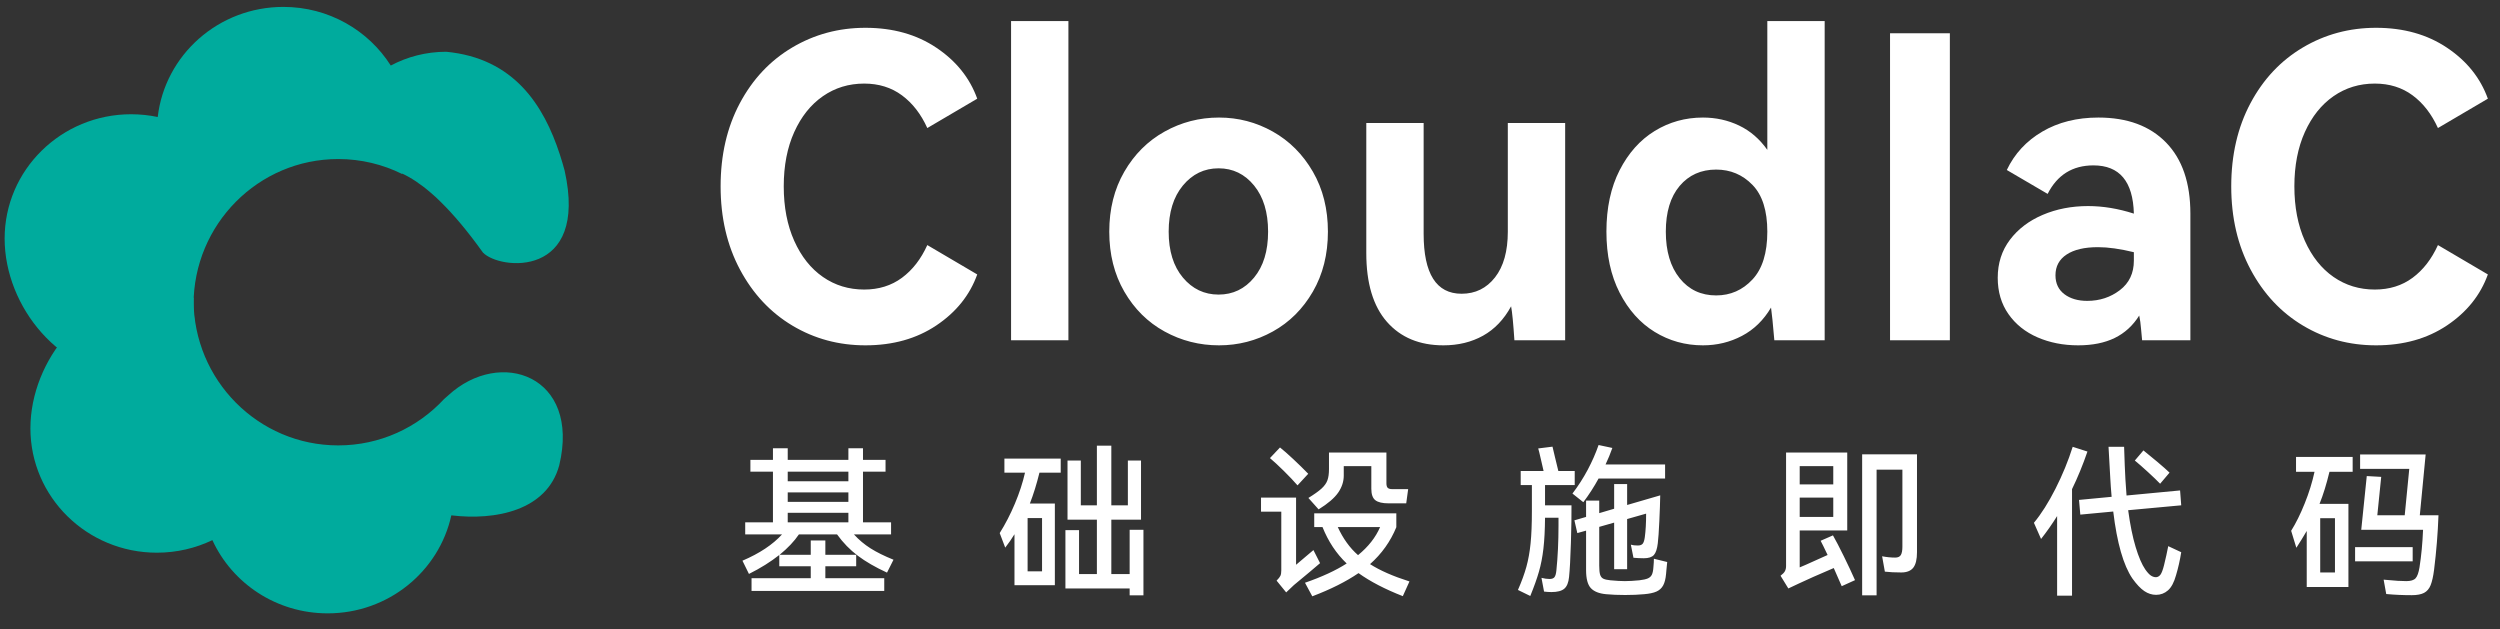 <?xml version="1.0" encoding="UTF-8"?>
<svg width="143px" height="36px" viewBox="0 0 143 36" version="1.1" xmlns="http://www.w3.org/2000/svg" xmlns:xlink="http://www.w3.org/1999/xlink">
    <rect x="0" y="0" width="143" height="36" fill="#333333" stroke="none"/>
    <title>编组 7备份</title>
    <g id="页面-1" stroke="none" stroke-width="1" fill="none" fill-rule="evenodd">
        <g id="画板备份-2" transform="translate(-563, -101)">
            <g id="编组-7备份" transform="translate(563.265, 101.395)">
                <g id="编组-2" transform="translate(40.954, 0.811)" fill="#FFFFFF" fill-rule="nonzero">
                    <path d="M8.283,18.547 C9.857,18.547 11.21,18.167 12.342,17.407 C13.475,16.647 14.254,15.676 14.679,14.492 L14.679,14.492 L11.823,12.812 C11.461,13.612 10.978,14.236 10.372,14.684 C9.766,15.132 9.046,15.356 8.213,15.356 C7.332,15.356 6.545,15.116 5.853,14.636 C5.16,14.156 4.614,13.468 4.212,12.572 C3.811,11.677 3.611,10.637 3.611,9.453 C3.611,8.27 3.811,7.234 4.212,6.346 C4.614,5.458 5.16,4.775 5.853,4.295 C6.545,3.815 7.332,3.575 8.213,3.575 C9.046,3.575 9.766,3.799 10.372,4.247 C10.978,4.695 11.461,5.319 11.823,6.118 L11.823,6.118 L14.679,4.439 C14.254,3.255 13.475,2.283 12.342,1.524 C11.21,0.764 9.857,0.384 8.283,0.384 C6.757,0.384 5.361,0.76 4.094,1.512 C2.828,2.263 1.829,3.327 1.097,4.703 C0.366,6.078 -4.26746355e-13,7.662 -4.26746355e-13,9.453 C-4.26746355e-13,11.245 0.37,12.832 1.109,14.216 C1.849,15.6 2.848,16.667 4.106,17.419 C5.365,18.171 6.757,18.547 8.283,18.547 Z M19.894,18.259 L19.894,-5.42335689e-15 L16.614,-5.42335689e-15 L16.614,18.259 L19.894,18.259 Z M28.508,18.547 C29.609,18.547 30.636,18.283 31.588,17.755 C32.54,17.227 33.303,16.467 33.877,15.476 C34.451,14.484 34.738,13.34 34.738,12.045 C34.738,10.749 34.451,9.605 33.877,8.614 C33.303,7.622 32.54,6.858 31.588,6.322 C30.636,5.786 29.609,5.518 28.508,5.518 C27.391,5.518 26.353,5.786 25.393,6.322 C24.433,6.858 23.666,7.622 23.092,8.614 C22.518,9.605 22.231,10.749 22.231,12.045 C22.231,13.34 22.518,14.484 23.092,15.476 C23.666,16.467 24.433,17.227 25.393,17.755 C26.353,18.283 27.391,18.547 28.508,18.547 Z M28.484,15.644 C27.666,15.644 26.986,15.32 26.443,14.672 C25.9,14.024 25.629,13.148 25.629,12.045 C25.629,10.941 25.9,10.061 26.443,9.405 C26.986,8.75 27.666,8.422 28.484,8.422 C29.303,8.422 29.979,8.75 30.514,9.405 C31.049,10.061 31.316,10.941 31.316,12.045 C31.316,13.148 31.049,14.024 30.514,14.672 C29.979,15.32 29.303,15.644 28.484,15.644 Z M41.346,18.547 C42.196,18.547 42.951,18.363 43.612,17.995 C44.272,17.627 44.807,17.067 45.216,16.315 C45.279,16.651 45.342,17.299 45.405,18.259 L45.405,18.259 L48.308,18.259 L48.308,5.83 L45.028,5.83 L45.028,12.045 C45.028,13.164 44.784,14.036 44.296,14.66 C43.808,15.284 43.171,15.596 42.385,15.596 C40.937,15.596 40.213,14.452 40.213,12.165 L40.213,12.165 L40.213,5.83 L36.933,5.83 L36.933,13.268 C36.933,14.996 37.326,16.307 38.113,17.203 C38.9,18.099 39.977,18.547 41.346,18.547 Z M56.19,18.547 C56.993,18.547 57.736,18.367 58.42,18.007 C59.105,17.647 59.659,17.107 60.084,16.387 C60.131,16.707 60.194,17.331 60.273,18.259 L60.273,18.259 L63.152,18.259 L63.152,-5.42335689e-15 L59.872,-5.42335689e-15 L59.872,7.366 C59.431,6.742 58.892,6.278 58.255,5.974 C57.618,5.67 56.93,5.518 56.19,5.518 C55.183,5.518 54.263,5.774 53.429,6.286 C52.595,6.798 51.927,7.546 51.423,8.53 C50.92,9.513 50.668,10.685 50.668,12.045 C50.668,13.388 50.92,14.552 51.423,15.536 C51.927,16.519 52.595,17.267 53.429,17.779 C54.263,18.291 55.183,18.547 56.19,18.547 Z M56.945,15.692 C56.08,15.692 55.384,15.364 54.857,14.708 C54.33,14.052 54.066,13.164 54.066,12.045 C54.066,10.925 54.33,10.053 54.857,9.429 C55.384,8.806 56.08,8.494 56.945,8.494 C57.763,8.494 58.456,8.786 59.022,9.369 C59.589,9.953 59.872,10.845 59.872,12.045 C59.872,13.26 59.589,14.172 59.022,14.78 C58.456,15.388 57.763,15.692 56.945,15.692 Z" id="Cloud"></path>
                    <path d="M9.36,32.595 L9.36,31.866 L5.991,31.866 L5.991,31.183 L7.755,31.183 L7.755,30.529 L5.991,30.529 L5.991,29.707 L5.156,29.707 L5.156,30.529 L3.375,30.529 C3.851,30.137 4.219,29.747 4.479,29.361 L4.479,29.361 L6.66,29.361 C7.006,29.841 7.404,30.249 7.852,30.585 C8.301,30.922 8.856,31.243 9.518,31.548 L9.518,31.548 L9.889,30.81 C9.363,30.598 8.925,30.381 8.576,30.16 C8.226,29.939 7.909,29.673 7.625,29.361 L7.625,29.361 L9.75,29.361 L9.75,28.67 L8.144,28.67 L8.144,25.772 L9.434,25.772 L9.434,25.1 L8.144,25.1 L8.144,24.436 L7.309,24.436 L7.309,25.1 L3.839,25.1 L3.839,24.436 L2.994,24.436 L2.994,25.1 L1.704,25.1 L1.704,25.772 L2.994,25.772 L2.994,28.67 L1.407,28.67 L1.407,29.361 L3.514,29.361 C2.982,29.947 2.227,30.448 1.249,30.866 L1.249,30.866 L1.621,31.623 C2.283,31.293 2.861,30.931 3.356,30.539 L3.356,30.539 L3.356,31.183 L5.156,31.183 L5.156,31.866 L1.769,31.866 L1.769,32.595 L9.36,32.595 Z M7.309,26.324 L3.839,26.324 L3.839,25.772 L7.309,25.772 L7.309,26.324 Z M7.309,27.501 L3.839,27.501 L3.839,26.959 L7.309,26.959 L7.309,27.501 Z M7.309,28.67 L3.839,28.67 L3.839,28.128 L7.309,28.128 L7.309,28.67 Z M24.186,32.847 L24.186,29.099 L23.397,29.099 L23.397,31.632 L22.349,31.632 L22.349,28.52 L24.047,28.52 L24.047,25.137 L23.295,25.137 L23.295,27.698 L22.349,27.698 L22.349,24.287 L21.523,24.287 L21.523,27.698 L20.604,27.698 L20.604,25.137 L19.843,25.137 L19.843,28.52 L21.523,28.52 L21.523,31.632 L20.502,31.632 L20.502,29.118 L19.723,29.118 L19.723,32.454 L23.397,32.454 L23.397,32.847 L24.186,32.847 Z M19.119,32.268 L19.119,27.595 L17.69,27.595 C17.895,27.071 18.077,26.483 18.238,25.829 L18.238,25.829 L19.454,25.829 L19.454,25.025 L16.233,25.025 L16.233,25.829 L17.412,25.829 C17.282,26.402 17.089,26.994 16.832,27.604 C16.575,28.215 16.286,28.775 15.964,29.286 L15.964,29.286 L16.28,30.118 C16.484,29.856 16.66,29.601 16.809,29.352 L16.809,29.352 L16.809,32.268 L19.119,32.268 Z M18.386,31.473 L17.56,31.473 L17.56,28.427 L18.386,28.427 L18.386,31.473 Z M32.999,26.557 L33.612,25.894 C33.352,25.626 33.067,25.347 32.758,25.058 C32.448,24.768 32.195,24.545 31.997,24.389 L31.997,24.389 L31.422,24.997 C31.638,25.177 31.904,25.424 32.22,25.735 C32.535,26.047 32.795,26.321 32.999,26.557 L32.999,26.557 Z M34.205,27.931 C34.738,27.601 35.11,27.282 35.324,26.973 C35.537,26.665 35.644,26.339 35.644,25.997 L35.644,25.997 L35.644,25.455 L37.221,25.455 L37.221,26.754 C37.221,27.071 37.299,27.29 37.453,27.408 C37.608,27.526 37.859,27.585 38.205,27.585 L38.205,27.585 L39.217,27.585 L39.328,26.772 L38.409,26.772 C38.298,26.772 38.216,26.749 38.163,26.702 C38.111,26.656 38.084,26.567 38.084,26.436 L38.084,26.436 L38.084,24.679 L34.799,24.679 L34.799,25.623 C34.799,25.885 34.77,26.098 34.711,26.263 C34.652,26.428 34.54,26.587 34.373,26.74 C34.205,26.892 33.955,27.071 33.621,27.277 L33.621,27.277 L34.205,27.931 Z M32.35,32.679 L32.498,32.539 L32.795,32.258 C33.482,31.691 33.98,31.274 34.289,31.006 L34.289,31.006 L33.909,30.258 L32.916,31.099 L32.916,27.258 L30.911,27.258 L30.911,28.062 L32.071,28.062 L32.071,31.417 C32.071,31.554 32.054,31.659 32.02,31.73 C31.986,31.802 31.913,31.894 31.802,32.006 L31.802,32.006 L32.35,32.679 Z M33.844,32.903 C34.895,32.504 35.777,32.062 36.488,31.576 C37.157,32.056 38.001,32.495 39.022,32.894 L39.022,32.894 L39.402,32.053 C38.462,31.754 37.71,31.423 37.147,31.062 C37.815,30.47 38.316,29.766 38.651,28.95 L38.651,28.95 L38.651,28.156 L33.955,28.156 L33.955,28.941 L34.428,28.941 C34.756,29.763 35.217,30.458 35.811,31.025 C35.192,31.423 34.397,31.791 33.426,32.127 L33.426,32.127 L33.844,32.903 Z M36.461,30.548 C35.99,30.137 35.604,29.601 35.301,28.941 L35.301,28.941 L37.723,28.941 C37.469,29.532 37.048,30.068 36.461,30.548 Z M49.347,27.52 C49.675,27.084 49.966,26.632 50.22,26.165 L50.22,26.165 L54.024,26.165 L54.024,25.361 L50.619,25.361 C50.761,25.062 50.891,24.748 51.008,24.417 L51.008,24.417 L50.22,24.249 C50.059,24.716 49.851,25.188 49.598,25.665 C49.344,26.142 49.053,26.595 48.725,27.025 L48.725,27.025 L49.347,27.52 Z M46.313,32.884 C46.529,32.355 46.695,31.891 46.809,31.492 C46.924,31.093 47.009,30.655 47.064,30.179 C47.12,29.702 47.151,29.112 47.157,28.408 L47.157,28.408 L47.927,28.408 L47.927,28.875 C47.927,29.779 47.887,30.626 47.807,31.417 C47.788,31.61 47.751,31.741 47.695,31.81 C47.64,31.878 47.547,31.912 47.417,31.912 C47.281,31.912 47.126,31.891 46.953,31.847 L46.953,31.847 L47.101,32.632 C47.25,32.651 47.392,32.66 47.528,32.66 C47.862,32.66 48.105,32.596 48.257,32.469 C48.408,32.341 48.5,32.118 48.531,31.8 C48.574,31.395 48.609,30.741 48.637,29.838 C48.665,28.934 48.676,28.221 48.67,27.698 L48.67,27.698 L47.157,27.698 L47.157,26.539 L48.855,26.539 L48.855,25.735 L47.918,25.735 C47.807,25.262 47.742,24.994 47.723,24.931 L47.723,24.931 L47.584,24.343 L46.767,24.445 L46.823,24.651 C46.848,24.769 46.888,24.942 46.944,25.17 C46.999,25.397 47.043,25.586 47.074,25.735 L47.074,25.735 L45.765,25.735 L45.765,26.539 L46.405,26.539 L46.405,28.015 C46.405,28.757 46.381,29.375 46.331,29.87 C46.282,30.366 46.201,30.814 46.09,31.216 C45.979,31.618 45.818,32.059 45.607,32.539 L45.607,32.539 L46.313,32.884 Z M51.741,32.828 C52.15,32.828 52.512,32.813 52.827,32.782 C53.124,32.757 53.358,32.707 53.528,32.632 C53.698,32.557 53.826,32.44 53.913,32.282 C54,32.123 54.055,31.903 54.08,31.623 L54.08,31.623 L54.099,31.408 L54.145,30.941 L53.384,30.754 C53.384,30.878 53.375,31.04 53.356,31.24 C53.344,31.426 53.314,31.568 53.268,31.665 C53.222,31.761 53.144,31.833 53.036,31.88 C52.928,31.926 52.765,31.962 52.549,31.987 C52.227,32.018 51.952,32.034 51.723,32.034 C51.5,32.034 51.225,32.018 50.897,31.987 C50.711,31.969 50.575,31.937 50.489,31.894 C50.402,31.85 50.342,31.774 50.308,31.665 C50.274,31.556 50.257,31.386 50.257,31.155 L50.257,31.155 L50.257,28.931 L51.11,28.688 L51.11,31.352 L51.853,31.352 L51.853,28.483 L52.939,28.174 C52.939,28.704 52.914,29.152 52.864,29.52 C52.84,29.701 52.799,29.825 52.744,29.894 C52.688,29.962 52.595,29.997 52.465,29.997 C52.304,29.997 52.171,29.981 52.066,29.95 L52.066,29.95 L52.215,30.698 C52.413,30.716 52.611,30.726 52.809,30.726 C53.081,30.726 53.273,30.663 53.384,30.539 C53.495,30.414 53.57,30.19 53.607,29.866 C53.638,29.623 53.667,29.201 53.695,28.599 C53.723,27.998 53.74,27.508 53.746,27.128 L53.746,27.128 L51.853,27.679 L51.853,26.483 L51.11,26.483 L51.11,27.894 L50.257,28.146 L50.257,27.427 L49.505,27.427 L49.505,28.361 L48.837,28.557 L49.004,29.286 L49.505,29.146 L49.505,31.408 C49.505,31.894 49.595,32.235 49.774,32.431 C49.953,32.627 50.244,32.744 50.646,32.782 C50.962,32.813 51.327,32.828 51.741,32.828 Z M61.074,32.454 C61.445,32.28 61.643,32.187 61.668,32.174 C62.113,31.962 62.781,31.666 63.672,31.286 L63.672,31.286 L64.127,32.324 L64.888,31.978 C64.715,31.585 64.501,31.131 64.248,30.613 C63.994,30.096 63.787,29.698 63.626,29.417 L63.626,29.417 L62.921,29.726 C62.995,29.863 63.128,30.134 63.32,30.539 L63.32,30.539 L62.095,31.09 L61.724,31.249 L61.724,29.137 L64.443,29.137 L64.443,24.679 L60.944,24.679 L60.944,31.174 C60.944,31.286 60.922,31.383 60.879,31.464 C60.836,31.545 60.752,31.632 60.628,31.726 L60.628,31.726 L61.074,32.454 Z M66.122,32.847 L66.122,25.66 L67.598,25.66 L67.598,30.071 C67.598,30.283 67.568,30.439 67.51,30.539 C67.451,30.638 67.344,30.688 67.189,30.688 C66.948,30.688 66.698,30.663 66.438,30.613 L66.438,30.613 L66.595,31.492 C66.861,31.523 67.174,31.539 67.533,31.539 C67.848,31.539 68.077,31.448 68.219,31.268 C68.362,31.087 68.433,30.791 68.433,30.38 L68.433,30.38 L68.433,24.782 L65.296,24.782 L65.296,32.847 L66.122,32.847 Z M63.644,26.501 L61.724,26.501 L61.724,25.455 L63.644,25.455 L63.644,26.501 Z M63.644,28.361 L61.724,28.361 L61.724,27.258 L63.644,27.258 L63.644,28.361 Z M77.301,32.866 L77.301,26.772 C77.623,26.112 77.917,25.396 78.183,24.623 L78.183,24.623 L77.339,24.352 C77.085,25.156 76.757,25.955 76.355,26.749 C75.953,27.543 75.541,28.193 75.121,28.698 L75.121,28.698 L75.529,29.623 C75.844,29.224 76.151,28.788 76.448,28.314 L76.448,28.314 L76.448,32.866 L77.301,32.866 Z M82.108,32.819 C82.368,32.819 82.596,32.733 82.79,32.562 C82.985,32.391 83.138,32.102 83.25,31.697 C83.374,31.286 83.473,30.847 83.547,30.38 L83.547,30.38 L82.804,30.034 C82.743,30.358 82.662,30.722 82.563,31.127 C82.495,31.395 82.427,31.574 82.359,31.665 C82.291,31.755 82.207,31.803 82.108,31.81 C82.003,31.81 81.904,31.778 81.811,31.716 C81.719,31.654 81.61,31.536 81.487,31.361 C81.295,31.081 81.112,30.654 80.939,30.081 C80.766,29.508 80.624,28.807 80.512,27.978 L80.512,27.978 L83.547,27.698 L83.482,26.847 L80.419,27.137 C80.401,26.919 80.379,26.607 80.354,26.202 C80.336,25.785 80.324,25.523 80.317,25.417 C80.293,24.832 80.28,24.477 80.28,24.352 L80.28,24.352 L79.389,24.352 L79.491,26.174 C79.504,26.448 79.529,26.794 79.566,27.212 L79.566,27.212 L77.7,27.389 L77.775,28.23 L79.658,28.053 C79.875,29.853 80.24,31.131 80.754,31.884 C80.995,32.221 81.222,32.461 81.436,32.604 C81.649,32.747 81.873,32.819 82.108,32.819 Z M82.34,26.464 L82.879,25.829 C82.724,25.679 82.487,25.47 82.169,25.202 C81.85,24.934 81.589,24.72 81.385,24.558 L81.385,24.558 L80.893,25.137 C81.091,25.299 81.34,25.517 81.64,25.791 C81.94,26.065 82.173,26.29 82.34,26.464 L82.34,26.464 Z M96.73,32.838 C97.034,32.838 97.269,32.794 97.436,32.707 C97.603,32.62 97.728,32.473 97.812,32.268 C97.895,32.062 97.962,31.766 98.011,31.38 C98.141,30.339 98.224,29.302 98.262,28.268 L98.262,28.268 L97.194,28.268 L97.528,24.791 L93.779,24.791 L93.779,25.614 L96.591,25.614 L96.331,28.268 L94.763,28.268 L94.986,26.071 L94.16,26.025 L93.844,29.099 L97.38,29.099 C97.349,29.866 97.281,30.582 97.176,31.249 C97.126,31.554 97.052,31.761 96.953,31.87 C96.854,31.979 96.678,32.034 96.424,32.034 C96.127,32.034 95.768,32.012 95.348,31.969 L95.348,31.969 L95.125,31.95 L95.273,32.772 C95.731,32.816 96.217,32.838 96.73,32.838 Z M93.111,32.37 L93.111,27.614 L91.459,27.614 C91.67,27.09 91.858,26.48 92.026,25.782 L92.026,25.782 L93.353,25.782 L93.353,24.931 L90.114,24.931 L90.114,25.782 L91.172,25.782 C91.042,26.38 90.855,26.983 90.61,27.59 C90.366,28.198 90.108,28.719 89.835,29.156 L89.835,29.156 L90.132,30.127 C90.343,29.803 90.541,29.483 90.726,29.165 L90.726,29.165 L90.726,32.37 L93.111,32.37 Z M92.341,31.539 L91.497,31.539 L91.497,28.436 L92.341,28.436 L92.341,31.539 Z M96.786,30.903 L96.786,30.09 L93.492,30.09 L93.492,30.903 L96.786,30.903 Z" id="基础设施即代码"></path>
                    <path d="M70.313,18.259 L70.313,0.696 L66.891,0.696 L66.891,18.259 L70.313,18.259 Z M77.652,18.547 C78.471,18.547 79.167,18.407 79.741,18.127 C80.315,17.847 80.783,17.419 81.145,16.843 C81.192,17.067 81.228,17.327 81.251,17.623 C81.275,17.919 81.295,18.131 81.31,18.259 L81.31,18.259 L84.071,18.259 L84.071,11.013 C84.071,9.253 83.607,7.898 82.679,6.946 C81.751,5.994 80.461,5.518 78.809,5.518 C77.582,5.518 76.512,5.786 75.599,6.322 C74.687,6.858 74.01,7.59 73.57,8.518 L73.57,8.518 L75.906,9.885 C76.457,8.798 77.33,8.254 78.526,8.254 C80.02,8.254 80.791,9.173 80.838,11.013 C79.942,10.725 79.068,10.581 78.219,10.581 C77.275,10.581 76.41,10.749 75.623,11.085 C74.836,11.421 74.211,11.897 73.747,12.512 C73.283,13.128 73.051,13.852 73.051,14.684 C73.051,15.484 73.255,16.175 73.664,16.759 C74.073,17.343 74.628,17.787 75.328,18.091 C76.028,18.395 76.803,18.547 77.652,18.547 Z M78.172,16.004 C77.637,16.004 77.2,15.876 76.862,15.62 C76.524,15.364 76.354,15.004 76.354,14.54 C76.354,14.028 76.567,13.632 76.992,13.352 C77.416,13.072 78.014,12.932 78.785,12.932 C79.367,12.932 80.052,13.028 80.838,13.22 L80.838,13.22 L80.838,13.7 C80.838,14.42 80.571,14.984 80.036,15.392 C79.501,15.8 78.88,16.004 78.172,16.004 Z M94.691,18.547 C96.265,18.547 97.618,18.167 98.75,17.407 C99.883,16.647 100.662,15.676 101.087,14.492 L101.087,14.492 L98.231,12.812 C97.869,13.612 97.385,14.236 96.78,14.684 C96.174,15.132 95.454,15.356 94.62,15.356 C93.739,15.356 92.953,15.116 92.26,14.636 C91.568,14.156 91.022,13.468 90.62,12.572 C90.219,11.677 90.019,10.637 90.019,9.453 C90.019,8.27 90.219,7.234 90.62,6.346 C91.022,5.458 91.568,4.775 92.26,4.295 C92.953,3.815 93.739,3.575 94.62,3.575 C95.454,3.575 96.174,3.799 96.78,4.247 C97.385,4.695 97.869,5.319 98.231,6.118 L98.231,6.118 L101.087,4.439 C100.662,3.255 99.883,2.283 98.75,1.524 C97.618,0.764 96.265,0.384 94.691,0.384 C93.165,0.384 91.769,0.76 90.502,1.512 C89.236,2.263 88.237,3.327 87.505,4.703 C86.774,6.078 86.408,7.662 86.408,9.453 C86.408,11.245 86.778,12.832 87.517,14.216 C88.256,15.6 89.255,16.667 90.514,17.419 C91.773,18.171 93.165,18.547 94.691,18.547 Z" id="IaC"></path>
                </g>
                <g id="编组-6" transform="translate(0, -0)" fill="#00AB9D">
                    <path d="M15.943,8.35460638e-12 C18.536,8.35460638e-12 20.809,1.34 22.087,3.354 C23.032,2.851 24.11,2.566 25.256,2.566 C29.14,2.934 30.838,5.629 31.754,8.429 C31.856,8.741 31.948,9.054 32.032,9.365 C33.413,15.562 28.304,15.049 27.358,14.049 C26.478,12.818 25.679,11.877 24.956,11.166 C24.777,10.984 24.588,10.809 24.391,10.643 C23.786,10.12 23.238,9.764 22.744,9.535 L22.735,9.556 C21.633,9.01 20.393,8.702 19.082,8.702 C14.511,8.702 10.805,12.434 10.805,17.037 C10.805,17.961 10.955,18.85 11.23,19.681 C10.086,20.554 8.712,21.089 7.234,21.089 C3.239,21.089 0,17.178 0,13.251 C0,9.324 3.239,6.14 7.234,6.14 C7.756,6.14 8.266,6.195 8.757,6.298 C9.166,2.754 12.228,8.35460638e-12 15.943,8.35460638e-12 Z" id="形状结合"></path>
                    <path d="M18.479,16.269 C21.949,16.269 24.848,18.671 25.551,21.875 C28.057,21.573 31.017,22.134 31.723,24.734 C32.954,29.869 28.348,31.478 25.373,28.736 L25.139,28.531 C23.628,26.898 21.474,25.876 19.082,25.876 C14.511,25.876 10.805,29.607 10.805,34.211 L10.808,34.32 C10.144,34.557 9.439,34.688 8.709,34.688 C4.714,34.688 1.475,30.777 1.475,26.85 C1.475,22.923 4.714,19.739 8.709,19.739 C9.847,19.739 10.924,19.998 11.883,20.458 C13.016,17.988 15.543,16.269 18.479,16.269 Z" id="形状结合备份" transform="translate(16.701, 25.479) scale(1, -1) translate(-16.701, -25.479) "></path>
                </g>
            </g>
        </g>
    </g>
</svg>